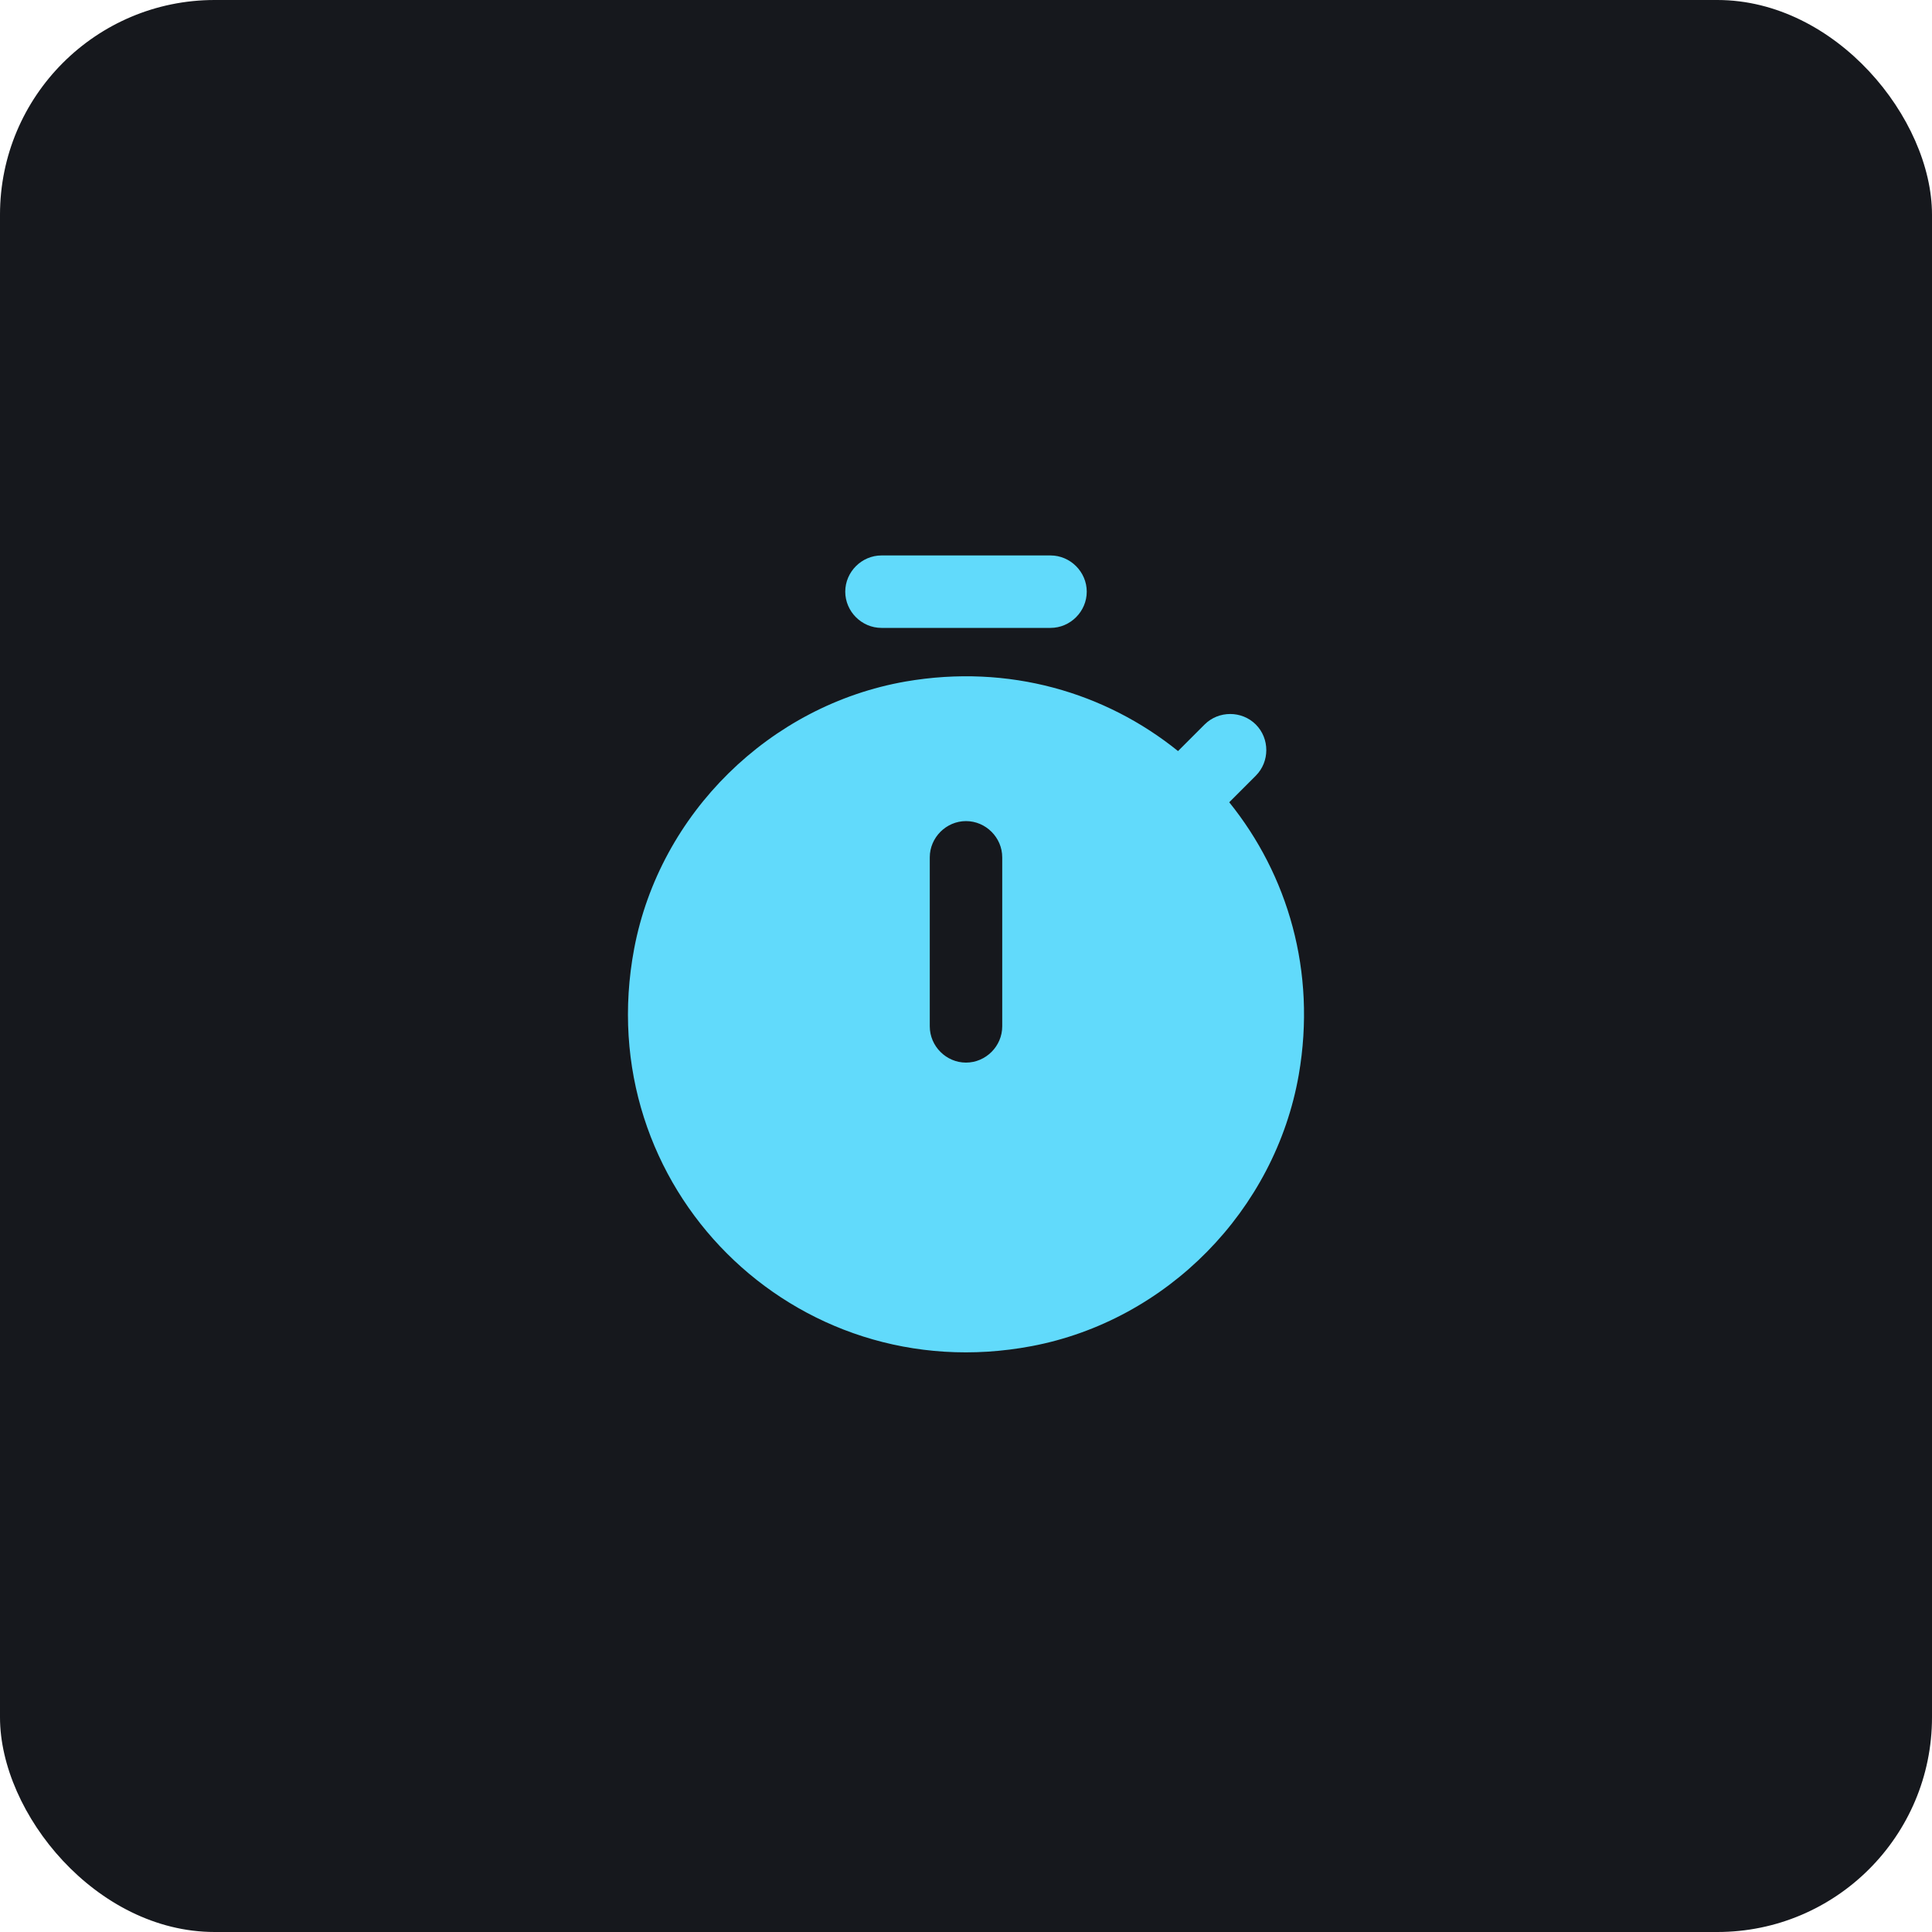 <svg width="36" height="36" viewBox="0 0 36 36" fill="none" xmlns="http://www.w3.org/2000/svg">
<rect width="36" height="36" rx="4" fill="#16181D"/>
<path d="M16.425 11.7H19.575C19.944 11.7 20.25 11.394 20.25 11.025C20.25 10.656 19.944 10.35 19.575 10.35H16.425C16.056 10.35 15.75 10.656 15.75 11.025C15.75 11.394 16.056 11.7 16.425 11.7Z" fill="#61DAFB"/>
<path d="M22.905 14.949L23.4 14.454C23.661 14.193 23.661 13.761 23.4 13.5C23.139 13.239 22.707 13.239 22.446 13.5L21.951 13.995C20.601 12.906 18.801 12.366 16.875 12.699C14.346 13.14 12.294 15.156 11.817 17.676C10.98 22.113 14.796 25.92 19.224 25.083C21.744 24.606 23.76 22.554 24.201 20.025C24.534 18.099 23.994 16.299 22.905 14.949ZM18.675 19.125C18.675 19.494 18.369 19.8 18 19.8C17.631 19.8 17.325 19.494 17.325 19.125V15.975C17.325 15.606 17.631 15.3 18 15.3C18.369 15.3 18.675 15.606 18.675 15.975V19.125Z" fill="#61DAFB"/>
</svg>
